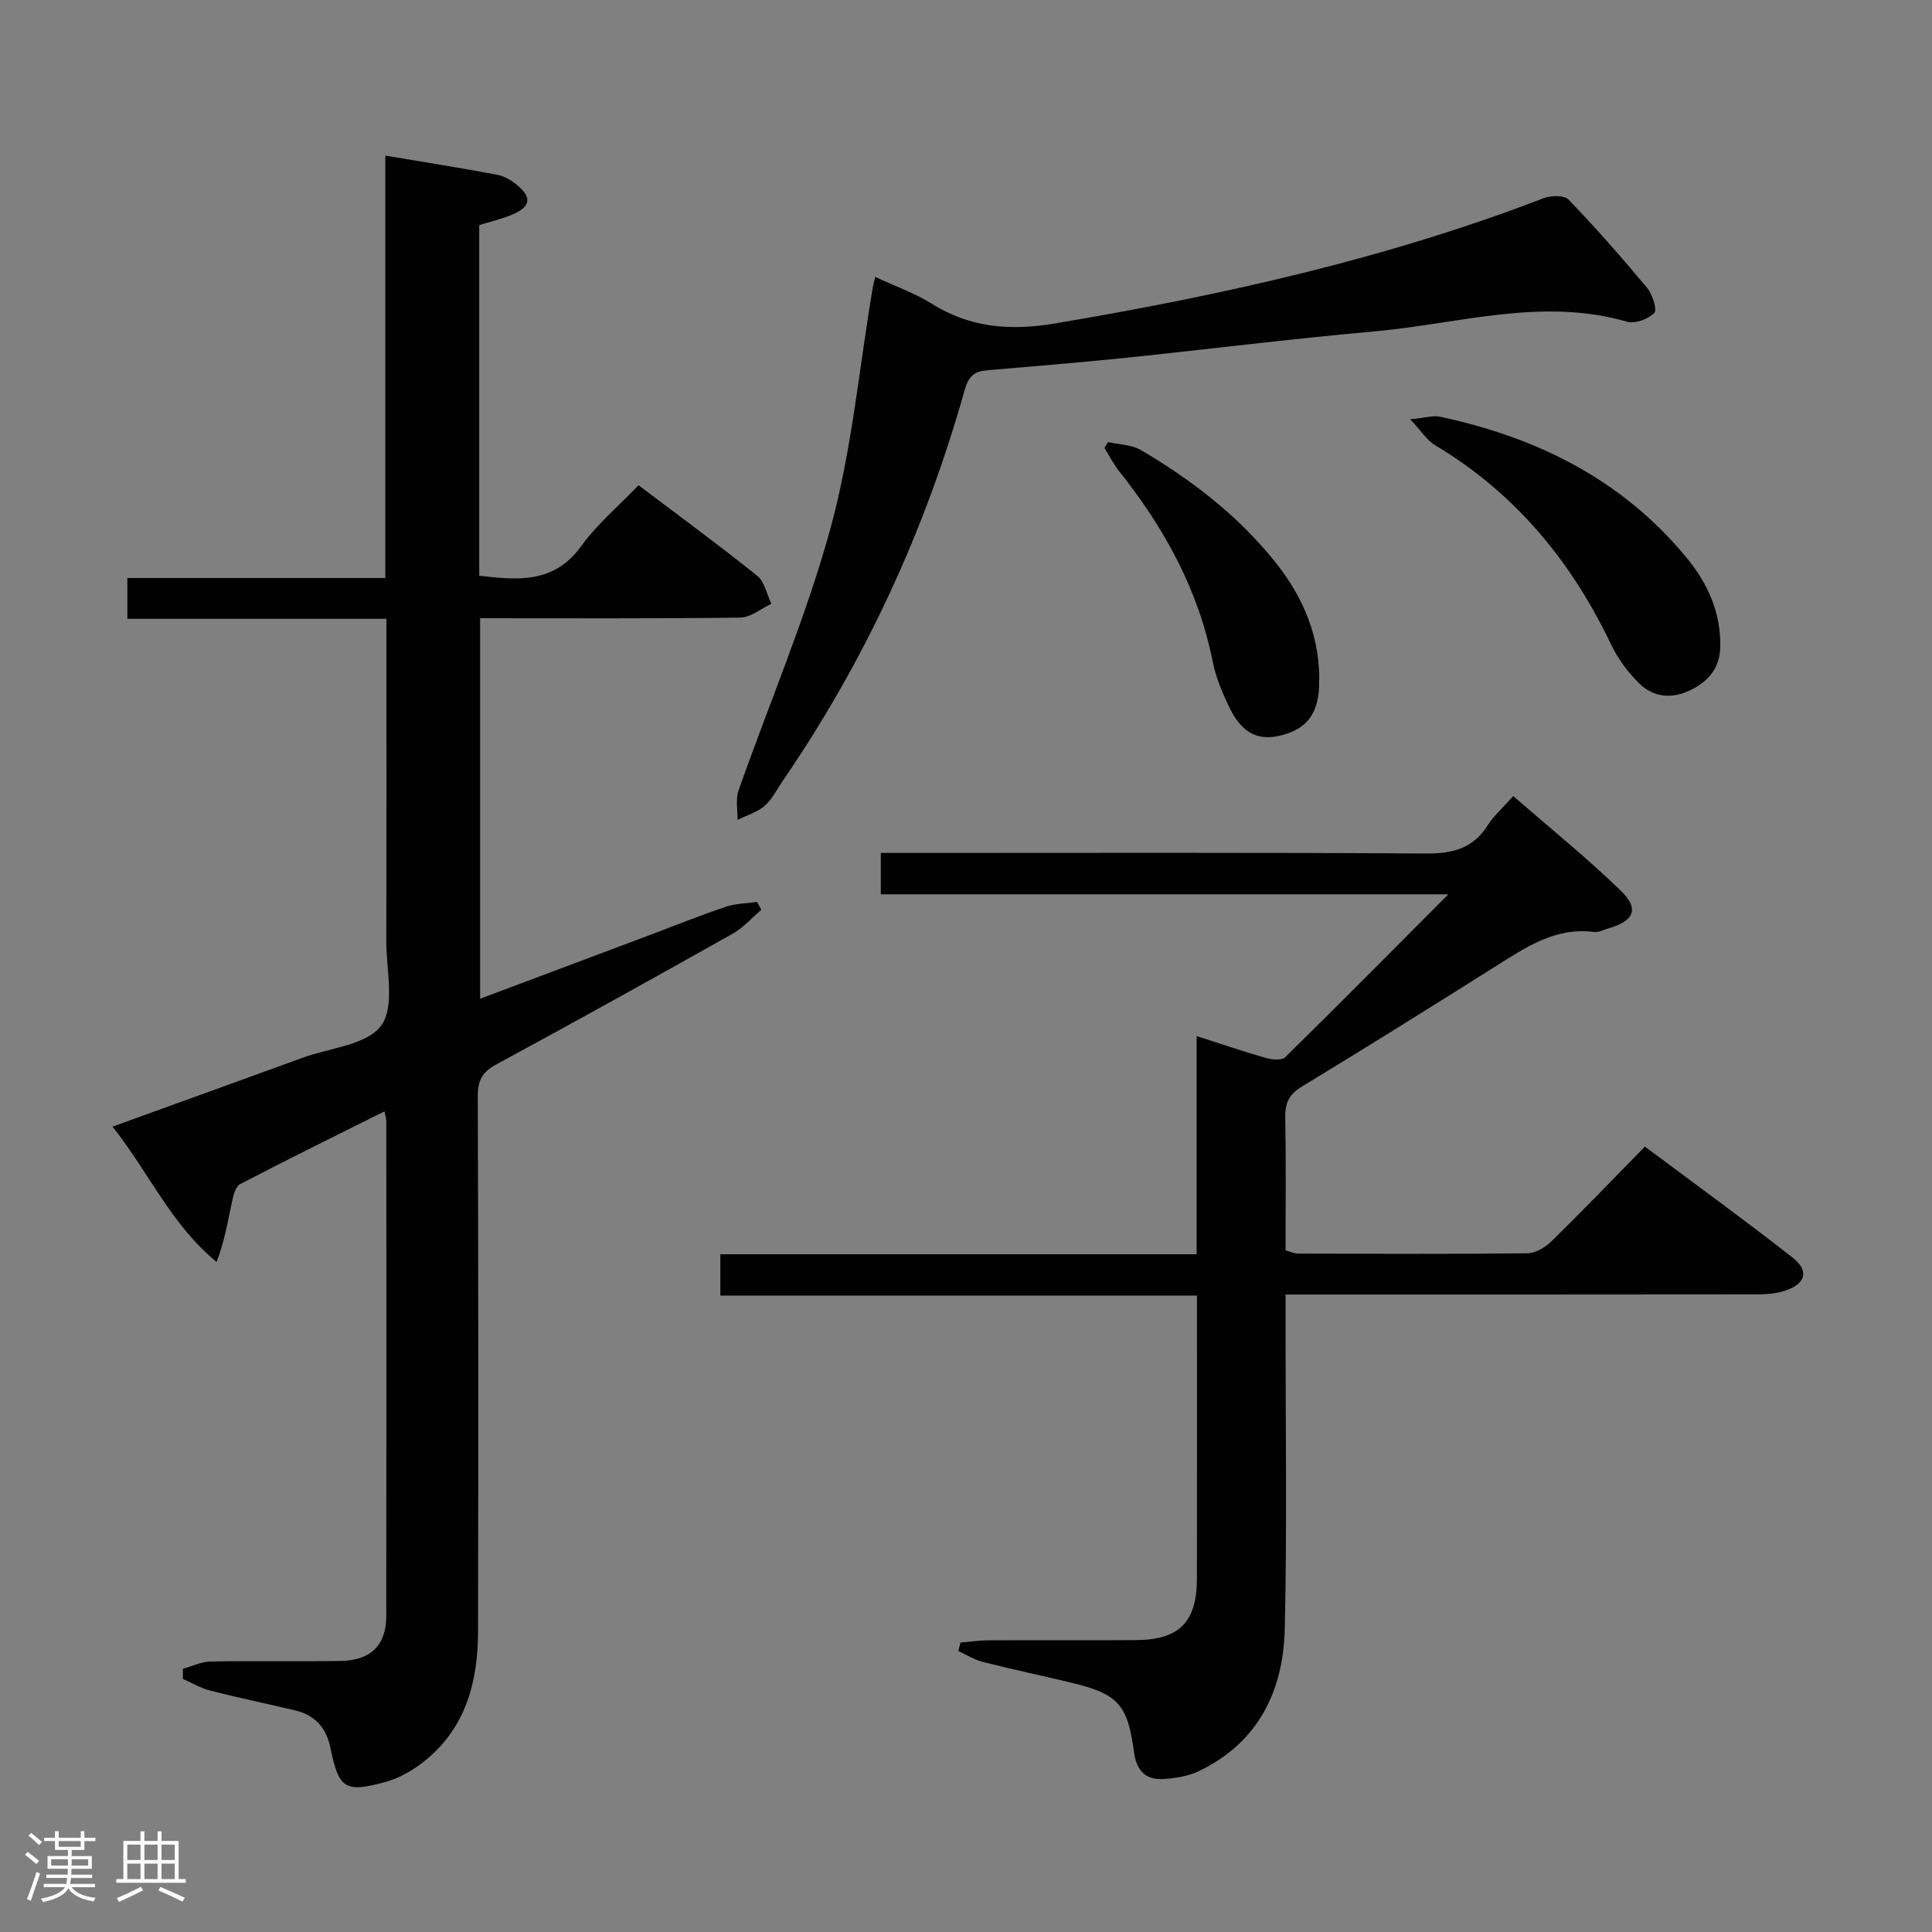 <svg enable-background="new 0 0 400 400" viewBox="0 0 400 400" xmlns="http://www.w3.org/2000/svg"><rect x="0" y="0" width="400" height="400" fill="#808080" stroke="none"/><path d="m5.17 384 .55-.58c.85.61 1.65 1.24 2.4 1.87l-.59.64c-.83-.73-1.62-1.38-2.36-1.93m1.22 9.53-.82-.34c.71-1.76 1.37-3.64 1.98-5.63.24.13.5.25.76.36-.6 1.67-1.24 3.54-1.92 5.61m-.5-13.5.57-.54c.56.44 1.31 1.06 2.26 1.87l-.64.64c-.68-.66-1.41-1.32-2.19-1.97m3.25.46h2.24v-1.36h.77v1.36h4.57v-1.36h.76v1.36h2.28v.69h-2.28v1.84h-2.64v1.26h4.18v2.64h-4.21c0 .45-.02.86-.05 1.21h4.32v.69h-4.38c-.04.34-.1.75-.19 1.22h5.15v.69h-4.82c.87 1.19 2.51 1.92 4.93 2.19-.17.31-.3.57-.37.76-2.77-.49-4.52-1.41-5.26-2.76-.56 1.26-2.3 2.23-5.24 2.9-.12-.24-.26-.48-.43-.72 2.73-.55 4.38-1.34 4.96-2.38h-4.38v-.69h4.65c.1-.38.17-.79.21-1.22h-4.32v-.69h4.4c.03-.34.05-.75.05-1.21h-4.2v-2.64h4.23v-1.26h-2.69v-1.84h-2.24zm1.46 4.46v1.29h3.45c.01-.4.02-.57.01-.53v-.32-.45h-3.46zm1.55-2.59h4.57v-1.19h-4.57zm6.11 2.59h-3.42v.77c-.02.19-.01.37-.02.53h3.44z" fill="#fcfafa"/><path d="m32.63 379.16h.82v1.98h3.54v7.89h1.46v.78h-14.37v-.78h1.46v-7.89h3.54v-1.98h.82v1.98h2.73zm-3.49 11.48.5.73c-1.61.82-3.28 1.63-5 2.41-.13-.27-.28-.55-.44-.82 1.75-.72 3.4-1.49 4.94-2.32m-2.78-5.55h2.73v-3.18h-2.73zm0 3.95h2.73v-3.2h-2.73zm3.54-3.95h2.73v-3.18h-2.73zm0 3.95h2.73v-3.2h-2.73zm7.89 4.68c-1.84-.92-3.51-1.7-5.02-2.32l.45-.73c1.89.8 3.57 1.55 5.04 2.23zm-1.62-11.81h-2.73v3.18h2.73zm-2.73 7.13h2.73v-3.2h-2.73z" fill="#fcfafa"/><g fill="#010102"><path d="m37.86 345.51c1.91-.53 3.81-1.47 5.73-1.51 8.99-.16 18 .03 26.99-.12 6.15-.1 9.38-3.27 9.39-9.23.05-34.16.02-68.31.01-102.47 0-.47-.16-.95-.37-2.09-10.13 5.06-20.07 9.95-29.9 15.07-.95.5-1.4 2.36-1.68 3.67-.87 4.07-1.55 8.19-3.18 12.44-9.48-7.76-14.04-18.59-21.56-28.01 13.61-4.93 26.55-9.6 39.47-14.3 5.61-2.04 13.31-2.64 16.19-6.67 2.87-4.02 1.01-11.5 1.03-17.46.05-20.33.02-40.65.02-60.98 0-1.79 0-3.59 0-5.73-18.07 0-35.67 0-53.63 0 0-2.9 0-5.43 0-8.45h53.41c0-29.37 0-58.26 0-87.46 8.04 1.35 15.55 2.55 23.03 3.94 1.4.26 2.83 1.04 3.96 1.93 3.48 2.75 3.21 4.73-.88 6.42-2.11.87-4.36 1.39-6.67 2.1v72.6c8.05.93 15.52 1.63 21.12-6.14 3.27-4.54 7.71-8.25 11.86-12.6 8.52 6.44 16.69 12.42 24.57 18.75 1.54 1.24 1.98 3.83 2.93 5.8-2.15 1-4.29 2.83-6.45 2.86-17.81.23-35.63.13-53.85.13v78.78c11.7-4.39 23.32-8.75 34.94-13.12 5.29-1.99 10.53-4.1 15.87-5.91 2.06-.7 4.35-.7 6.53-1.01.3.54.59 1.08.89 1.62-1.97 1.67-3.74 3.71-5.95 4.96-16.23 9.13-32.51 18.17-48.88 27.03-2.88 1.56-3.89 3.24-3.88 6.54.13 36.99.13 73.98.05 110.97-.02 10.34-2.53 19.87-11.02 26.7-2.4 1.93-5.3 3.62-8.24 4.41-8.35 2.24-9.57 1.34-11.31-7.14-.86-4.23-3.29-6.78-7.44-7.75-5.81-1.36-11.66-2.59-17.44-4.06-1.96-.5-3.77-1.59-5.65-2.41 0-.71-.01-1.4-.01-2.1z"/><path d="m198.87 340.07c1.92-.16 3.83-.45 5.75-.46 10.16-.05 20.33.03 30.49-.04 9.07-.06 12.69-3.71 12.7-12.78.03-19.31.01-38.63.01-58.56-32.96 0-65.66 0-98.68 0 0-3.01 0-5.41 0-8.55h98.61c0-15.3 0-29.88 0-45.17 5.2 1.67 9.72 3.21 14.31 4.52 1.26.36 3.3.57 4.02-.14 11.13-10.92 22.09-22 33.78-33.73-39.69 0-78.41 0-117.5 0 0-2.93 0-5.46 0-8.57h5.97c35.66 0 71.32-.11 106.98.12 5.47.03 9.64-1.04 12.67-5.79 1.32-2.06 3.23-3.74 5.33-6.1 7.56 6.59 15.16 12.72 22.15 19.48 4.03 3.89 2.93 6.36-2.52 7.93-.96.27-1.97.85-2.88.73-8.12-1.06-14.28 3.25-20.62 7.24-13.24 8.32-26.48 16.63-39.85 24.73-2.66 1.61-3.55 3.38-3.49 6.38.17 9.15.06 18.31.06 27.57 1.04.27 1.82.66 2.59.66 15.83.04 31.66.12 47.49-.06 1.7-.02 3.73-1.26 5.02-2.52 6.42-6.29 12.64-12.78 19.3-19.57 10.44 7.8 20.66 15.21 30.58 22.98 3.5 2.74 2.73 5.43-1.56 6.86-1.84.61-3.9.75-5.86.76-30.49.04-60.99.03-91.48.03-1.81 0-3.61 0-6.08 0v5.69c-.01 21.16.32 42.33-.16 63.48-.29 12.88-5.47 23.59-17.78 29.5-2.17 1.04-4.76 1.45-7.2 1.63-3.75.28-5.72-1.65-6.23-5.52-1.32-9.94-3.32-12.08-12.92-14.4-6.13-1.48-12.3-2.77-18.41-4.32-1.76-.45-3.38-1.49-5.06-2.26.17-.6.32-1.17.47-1.75z"/><path d="m181.21 57.33c4.25 1.98 8.22 3.37 11.7 5.55 8.05 5.04 16.38 5.63 25.63 4.07 34.42-5.81 68.35-13.34 101.03-25.91 1.52-.59 4.28-.65 5.17.28 5.65 5.86 11.04 11.99 16.25 18.25 1.12 1.35 2.16 4.52 1.51 5.21-1.23 1.29-3.99 2.31-5.64 1.83-17.69-5.12-34.92.46-52.28 2s-34.66 3.73-51.99 5.52c-9.42.97-18.86 1.72-28.29 2.54-2.56.22-3.77 1.21-4.56 4.02-8.14 29.01-20.59 56.05-37.65 80.93-1.22 1.78-2.21 3.85-3.8 5.23-1.54 1.34-3.7 1.96-5.59 2.89.04-2.02-.43-4.23.2-6.05 6.36-18.13 14.01-35.9 19.06-54.38 4.39-16.05 5.89-32.89 8.67-49.39.1-.66.28-1.29.58-2.59z"/><path d="m291.97 86.81c3.11-.3 4.73-.84 6.17-.53 20.05 4.28 37.62 12.96 50.95 29.07 4.5 5.43 7.24 11.5 7.07 18.68-.11 4.32-2.48 7.07-6.2 8.87-3.87 1.87-7.65 1.49-10.63-1.46-2.31-2.29-4.37-5.07-5.77-8-8.24-17.25-19.87-31.38-36.44-41.26-1.66-.99-2.78-2.86-5.15-5.37z"/><path d="m229.41 91.53c2.29.52 4.89.52 6.82 1.66 10.52 6.2 20.13 13.58 27.81 23.19 5.99 7.49 9.47 15.96 9.07 25.72-.24 5.92-2.78 9-8.24 10.24-4.64 1.05-7.9-.7-10.48-6.15-1.41-2.97-2.7-6.11-3.34-9.32-2.97-14.87-10.05-27.65-19.39-39.37-1.16-1.46-2.01-3.17-3.01-4.77.26-.4.51-.8.76-1.2z"/></g></svg>